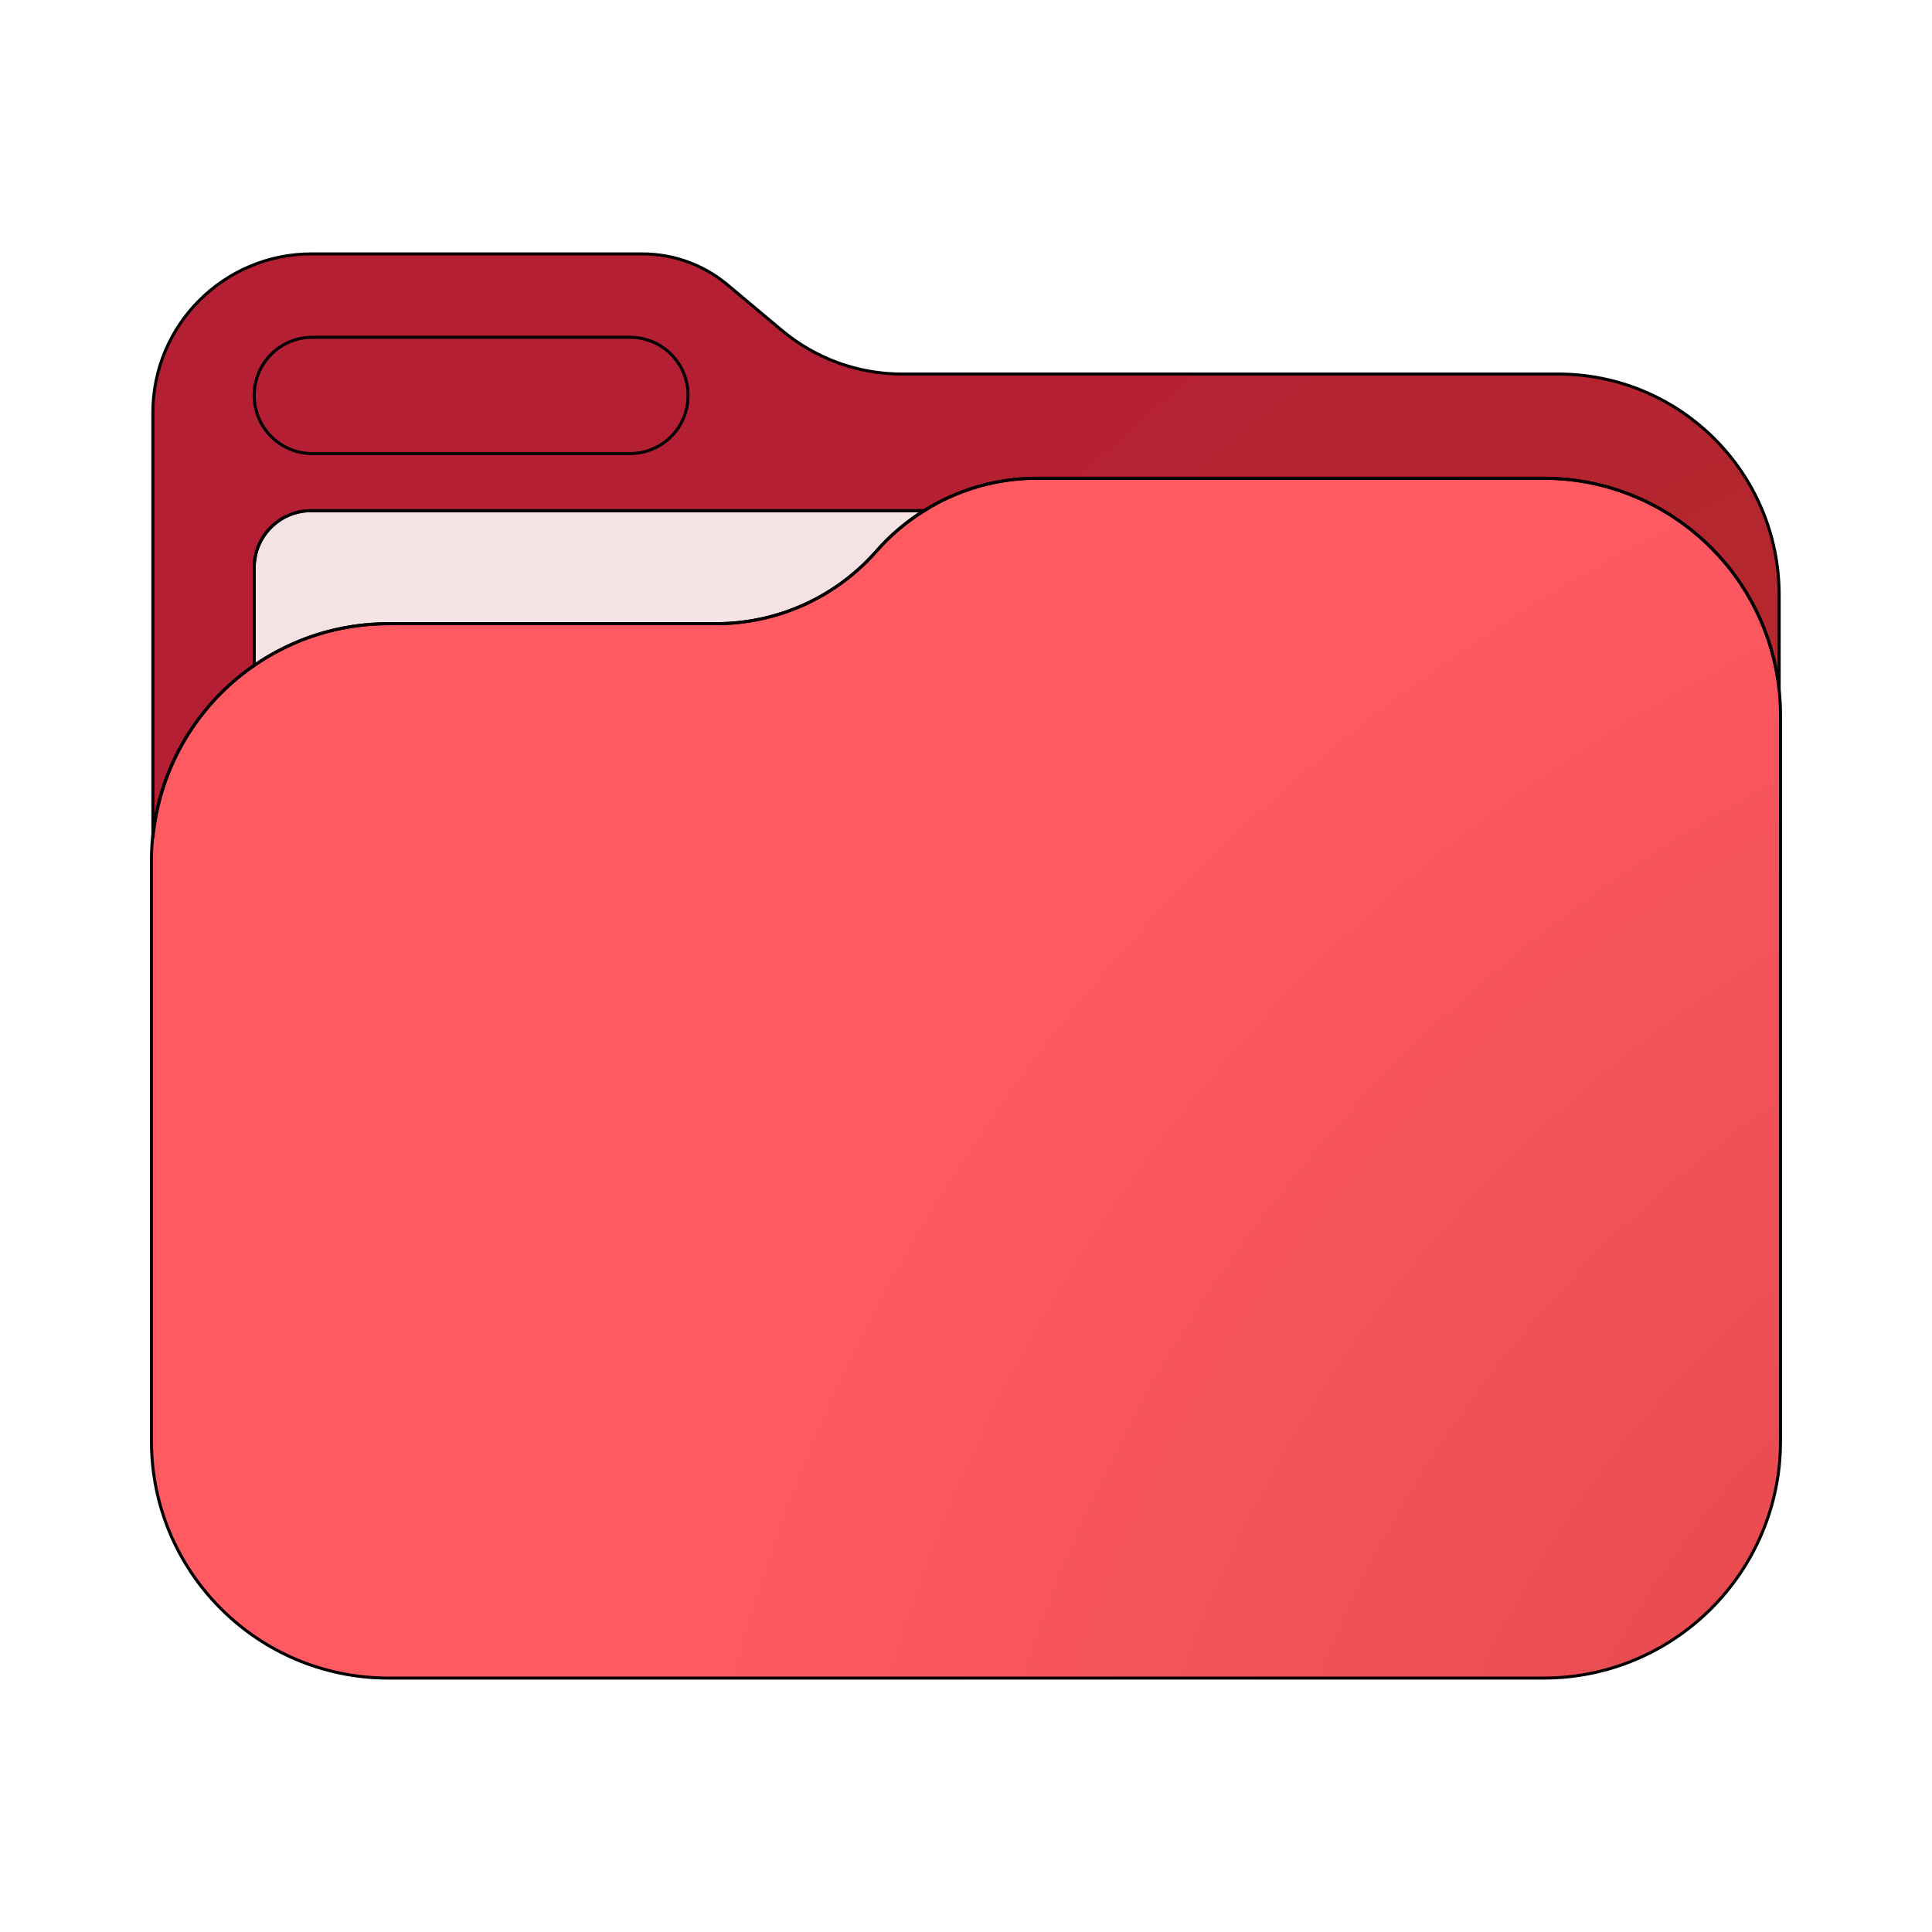 <?xml version="1.0" encoding="UTF-8" standalone="no"?>
<svg
   width="64"
   height="64"
   version="1"
   id="svg4"
   sodipodi:docname="folder-red.svg"
   inkscape:version="1.4 (e7c3feb100, 2024-10-09)"
   xmlns:inkscape="http://www.inkscape.org/namespaces/inkscape"
   xmlns:sodipodi="http://sodipodi.sourceforge.net/DTD/sodipodi-0.dtd"
   xmlns:xlink="http://www.w3.org/1999/xlink"
   xmlns="http://www.w3.org/2000/svg"
   xmlns:svg="http://www.w3.org/2000/svg">
  <defs
     id="defs4">
    <radialGradient
       id="radialGradient8"
       cx="28.128"
       cy="40.927"
       r="40.05"
       fx="5.485"
       fy="23.328"
       gradientTransform="matrix(1,0,0,-1,0,66.5)"
       gradientUnits="userSpaceOnUse">
      <stop
         offset="0"
         style="stop-color:#ff4736;stop-opacity:1;"
         id="stop7" />
      <stop
         offset="1"
         style="stop-color:#f10078;stop-opacity:1;"
         id="stop8" />
    </radialGradient>
    <radialGradient
       id="SVGID_1_-3"
       cx="28.128"
       cy="41.514"
       r="40.05"
       fx="5.485"
       fy="23.915"
       gradientTransform="matrix(1,0,0,-1,0,66.5)"
       gradientUnits="userSpaceOnUse">
      <stop
         offset="0"
         style="stop-color:#000000"
         id="stop1-6" />
      <stop
         offset="1"
         style="stop-color:#545454"
         id="stop2-0" />
    </radialGradient>
    <radialGradient
       id="SVGID_2_-7"
       cx="28.128"
       cy="40.927"
       r="40.05"
       fx="5.485"
       fy="23.328"
       gradientTransform="matrix(1,0,0,-1,0,66.5)"
       gradientUnits="userSpaceOnUse"
       xlink:href="#SVGID_3_">
      <stop
         offset="0"
         style="stop-color:#ff1521;stop-opacity:1;"
         id="stop3-0" />
      <stop
         offset="1"
         style="stop-color:#9e0069;stop-opacity:1;"
         id="stop4-9" />
    </radialGradient>
    <linearGradient
       id="SVGID_3_"
       gradientUnits="userSpaceOnUse"
       x1="8"
       y1="39.25"
       x2="56"
       y2="39.25"
       gradientTransform="matrix(1,0,0,-1,0,66.5)">
      <stop
         offset="0"
         style="stop-color:#000000"
         id="stop5" />
      <stop
         offset="1"
         style="stop-color:#404040"
         id="stop6" />
    </linearGradient>
    <radialGradient
       id="SVGID_4_-6"
       cx="25.214"
       cy="40.437"
       r="32.348"
       fx="16.569"
       fy="32.518"
       gradientTransform="matrix(1,0,0,-1,0,66.5)"
       gradientUnits="userSpaceOnUse">
      <stop
         offset="0"
         style="stop-color:#FFFFFF"
         id="stop7-2" />
      <stop
         offset="1"
         style="stop-color:#B7B7B7"
         id="stop8-9" />
    </radialGradient>
    <radialGradient
       id="SVGID_5_-5"
       cx="32"
       cy="27.8"
       r="40.067"
       fx="14.059"
       fy="13.645"
       gradientTransform="matrix(1,0,0,-1,0,66.5)"
       gradientUnits="userSpaceOnUse">
      <stop
         offset="0"
         style="stop-color:#000000"
         id="stop9-3" />
      <stop
         offset="1"
         style="stop-color:#545454"
         id="stop10-5" />
    </radialGradient>
    <radialGradient
       id="SVGID_6_-3"
       cx="17.471"
       cy="23.597"
       r="40.049"
       fx="-0.461"
       fy="9.449"
       gradientTransform="matrix(-0.04,-0.989,-0.999,0.04,41.745,59.23)"
       gradientUnits="userSpaceOnUse">
      <stop
         offset="0"
         style="stop-color:#000000;stop-opacity:1"
         id="stop11-6" />
      <stop
         offset="1"
         style="stop-color:#000000;stop-opacity:1"
         id="stop12-7" />
    </radialGradient>
    <radialGradient
       id="SVGID_6_"
       cx="32"
       cy="39"
       r="40.049"
       fx="14.068"
       fy="24.851"
       gradientUnits="userSpaceOnUse"
       gradientTransform="translate(4.209578e-7,0.196)">
      <stop
         offset="0"
         style="stop-color:#ff775e;stop-opacity:1;"
         id="stop11" />
      <stop
         offset="1"
         style="stop-color:#ff2e67;stop-opacity:1;"
         id="stop12" />
    </radialGradient>
    <radialGradient
       id="SVGID_4_"
       cx="25.214"
       cy="25.563"
       r="32.348"
       fx="16.569"
       fy="17.645"
       gradientUnits="userSpaceOnUse"
       gradientTransform="translate(4.209578e-7,0.196)">
      <stop
         offset="0"
         style="stop-color:#FFFFFF"
         id="stop7-3" />
      <stop
         offset="1"
         style="stop-color:#B7B7B7"
         id="stop8-6" />
    </radialGradient>
    <radialGradient
       id="SVGID_2_"
       cx="28.128"
       cy="25.073"
       r="40.05"
       fx="5.485"
       fy="7.475"
       gradientUnits="userSpaceOnUse"
       gradientTransform="translate(4.209578e-7,0.196)">
      <stop
         offset="0"
         style="stop-color:#f28343;stop-opacity:1;"
         id="stop3" />
      <stop
         offset="1"
         style="stop-color:#c61b51;stop-opacity:1;"
         id="stop4" />
    </radialGradient>
    <filter
       inkscape:collect="always"
       style="color-interpolation-filters:sRGB"
       id="filter5"
       x="-0.092"
       y="-0.105"
       width="1.184"
       height="1.21">
      <feGaussianBlur
         inkscape:collect="always"
         stdDeviation="2.045"
         id="feGaussianBlur5" />
    </filter>
    <radialGradient
       inkscape:collect="always"
       xlink:href="#SVGID_1_-3-2-7"
       id="radialGradient14-6"
       cx="51.926"
       cy="78.491"
       fx="51.926"
       fy="78.491"
       r="27.708"
       gradientTransform="matrix(0,-2.191,2.242,0,-92.281,184.464)"
       gradientUnits="userSpaceOnUse" />
    <radialGradient
       id="SVGID_1_-3-2-7"
       cx="-159.431"
       cy="15.463"
       r="64.707"
       gradientTransform="matrix(-0.894,0,0,0.963,-80.754,49.33)"
       gradientUnits="userSpaceOnUse"
       fx="-159.431"
       fy="15.463">
      <stop
         offset="0"
         style="stop-color:#d03e3d;stop-opacity:1;"
         id="stop1-6-9-5" />
      <stop
         offset="1"
         style="stop-color:#ff5962;stop-opacity:1;"
         id="stop2-7-1-3" />
    </radialGradient>
    <inkscape:path-effect
       effect="fillet_chamfer"
       id="path-effect2-5"
       is_visible="true"
       lpeversion="1"
       nodesatellites_param="F,0,0,1,0,1.719,0,1 @ F,0,0,1,0,13.761,0,1 @ F,0,0,1,0,13.761,0,1 @ F,0,0,1,0,14.755,0,1"
       radius="0"
       unit="px"
       method="auto"
       mode="F"
       chamfer_steps="1"
       flexible="false"
       use_knot_distance="true"
       apply_no_radius="true"
       apply_with_radius="true"
       only_selected="false"
       hide_knots="false" />
    <radialGradient
       inkscape:collect="always"
       xlink:href="#radialGradient16-9"
       id="radialGradient15-2"
       cx="10.757"
       cy="61.399"
       fx="10.757"
       fy="61.399"
       r="24.566"
       gradientTransform="matrix(0,-2.331,2.518,0,-79.138,79.402)"
       gradientUnits="userSpaceOnUse" />
    <radialGradient
       id="radialGradient16-9"
       cx="-159.431"
       cy="15.463"
       r="64.707"
       gradientTransform="matrix(-0.894,0,0,0.963,-80.754,49.33)"
       gradientUnits="userSpaceOnUse"
       fx="-159.431"
       fy="15.463">
      <stop
         offset="0"
         style="stop-color:#b23823;stop-opacity:1;"
         id="stop15-1" />
      <stop
         offset="1"
         style="stop-color:#b51f33;stop-opacity:1;"
         id="stop16-2" />
    </radialGradient>
    <inkscape:path-effect
       effect="fillet_chamfer"
       id="path-effect20-7"
       is_visible="true"
       lpeversion="1"
       nodesatellites_param="F,0,0,1,0,1.458,0,1 @ F,0,0,1,0,4.794,0,1 @ F,0,0,1,0,0,0,1 @ F,0,0,1,0,0,0,1 @ F,0,0,1,0,0,0,1 @ F,0,0,1,0,0,0,1 @ F,0,0,1,0,0,0,1 @ F,0,0,1,0,0,0,1 @ F,0,0,1,0,2.051,0,1"
       radius="0"
       unit="px"
       method="auto"
       mode="F"
       chamfer_steps="1"
       flexible="false"
       use_knot_distance="true"
       apply_no_radius="true"
       apply_with_radius="true"
       only_selected="false"
       hide_knots="false" />
  </defs>
  <sodipodi:namedview
     id="namedview4"
     pagecolor="#ffffff"
     bordercolor="#000000"
     borderopacity="0.25"
     inkscape:showpageshadow="2"
     inkscape:pageopacity="0.0"
     inkscape:pagecheckerboard="0"
     inkscape:deskcolor="#d1d1d1"
     inkscape:zoom="9.7006212"
     inkscape:cx="24.122167"
     inkscape:cy="41.595274"
     inkscape:window-width="1920"
     inkscape:window-height="1020"
     inkscape:window-x="0"
     inkscape:window-y="0"
     inkscape:window-maximized="1"
     inkscape:current-layer="svg4" />
  <g
     id="g1">
    <path
       class="st1"
       d="M 22.196,11.795 H 12.203 A 4.794,4.794 135 0 0 7.409,16.59 V 40.299 c 0,3.691 2.988,6.768 6.68,6.768 h 35.772 c 3.691,0 6.68,-2.988 6.68,-6.68 v -18.282 c 0,-3.691 -2.988,-6.68 -6.68,-6.68 H 30.038 a 5.642,5.642 19.982 0 1 -3.624,-1.318 l -1.642,-1.376 a 4.01,4.01 19.982 0 0 -2.576,-0.937 z"
       id="path4-0"
       style="fill:url(#radialGradient15-2);stroke-width:0.879"
       sodipodi:nodetypes="ccsssssscc"
       inkscape:path-effect="#path-effect20-7"
       inkscape:original-d="M 23.654479,11.795294 H 7.409159 V 40.29912 c 0,3.691468 2.98833,6.76769 6.679798,6.76769 h 35.772071 c 3.691466,0 6.679797,-2.98833 6.679797,-6.679797 v -18.28155 c 0,-3.691467 -2.988331,-6.679798 -6.679797,-6.679798 H 27.986424 Z"
       transform="matrix(1.097,0,0,1.097,-3.061,-4.522)" />
    <path
       id="rect1-9"
       style="opacity:0.87;fill:#ffffff;stroke-width:0.2"
       d="m 11.604,20.662 28.646,0 A 13.761,13.761 45 0 1 54.012,34.424 13.637,13.637 135.527 0 1 40.25,47.934 H 24.64 A 14.755,14.755 45 0 1 9.885,33.179 v -10.797 a 1.719,1.719 135 0 1 1.719,-1.719 z"
       inkscape:path-effect="#path-effect2-5"
       inkscape:original-d="M 9.8845978,20.662382 H 54.011559 V 47.934343 H 9.8845978 Z"
       transform="matrix(1.097,0,0,1.097,-2.417,-5.739)" />
    <path
       id="rect13-36"
       style="fill:url(#radialGradient14-6);fill-opacity:1;stroke:none;stroke-width:0.682;stroke-linecap:round;stroke-linejoin:round"
       d="m 12.87,20.662 h 10.852 a 7.073,7.073 0 0 0 5.326,-2.419 7.045,7.045 0 0 1 5.309,-2.4 h 16.772 a 7.852,7.852 0 0 1 7.852,7.852 v 24.041 a 7.852,7.852 0 0 1 -7.852,7.852 H 12.87 A 7.852,7.852 0 0 1 5.018,47.736 V 28.514 a 7.852,7.852 0 0 1 7.852,-7.852 z"
       sodipodi:nodetypes="ccccccc" />
    <g
       id="g5"
       transform="translate(61.121,3.735)"
       style="filter:url(#filter5)">
      <path
         d="m -50.801,4.676 c -2.903,6.383e-4 -5.256,2.355 -5.256,5.258 V 24.035 c 0.224,-2.374 1.495,-4.443 3.357,-5.727 v -3.242 c 1.44e-4,-1.041 0.844,-1.885 1.885,-1.885 H -30.5 c 1.111,-0.693 2.401,-1.077 3.738,-1.074 h 16.771 c 4.056,2.73e-4 7.392,3.077 7.807,7.023 v -3.15 c 0,-4.048 -3.277,-7.324 -7.324,-7.324 H -31.244 c -1.454,1.441e-4 -2.861,-0.512 -3.975,-1.445 L -37.018,5.703 C -37.81,5.039 -38.81,4.675 -39.844,4.676 Z m 0.027,2.762 h 10.521 c 1.066,0 1.926,0.859 1.926,1.926 0,1.066 -0.859,1.926 -1.926,1.926 h -10.521 c -1.066,0 -1.926,-0.859 -1.926,-1.926 0,-1.066 0.859,-1.926 1.926,-1.926 z"
         style="baseline-shift:baseline;display:inline;overflow:visible;fill:none;stroke:#000000;stroke-width:0.1;stroke-dasharray:none;stroke-opacity:1;enable-background:accumulate;stop-color:#000000;stop-opacity:1"
         id="path5" />
      <path
         d="m -50.814,13.182 c -1.041,1.43e-4 -1.885,0.844 -1.885,1.885 v 3.242 c 1.265,-0.872 2.797,-1.383 4.449,-1.383 h 10.852 c 2.041,-2.67e-4 3.983,-0.882 5.326,-2.42 0.459,-0.524 0.993,-0.963 1.572,-1.324 z"
         style="baseline-shift:baseline;display:inline;overflow:visible;fill:none;stroke:#000000;stroke-width:0.1;stroke-dasharray:none;stroke-opacity:1;enable-background:accumulate;stop-color:#000000;stop-opacity:1"
         id="path4" />
      <path
         d="m -26.762,12.107 c -2.033,-0.004 -3.969,0.87 -5.311,2.398 -1.343,1.537 -3.285,2.42 -5.326,2.42 H -48.25 c -4.337,-7.86e-4 -7.853,3.515 -7.854,7.852 V 44 c -7.86e-4,4.338 3.516,7.854 7.854,7.854 H -9.99 C -5.653,51.853 -2.138,48.337 -2.139,44 V 19.959 c -2.924e-4,-4.336 -3.515,-7.851 -7.852,-7.852 z"
         style="baseline-shift:baseline;display:inline;overflow:visible;fill:none;stroke:#000000;stroke-width:0.1;stroke-linecap:round;stroke-linejoin:round;stroke-dasharray:none;stroke-opacity:1;enable-background:accumulate;stop-color:#000000;stop-opacity:1"
         id="path3" />
    </g>
  </g>
</svg>
